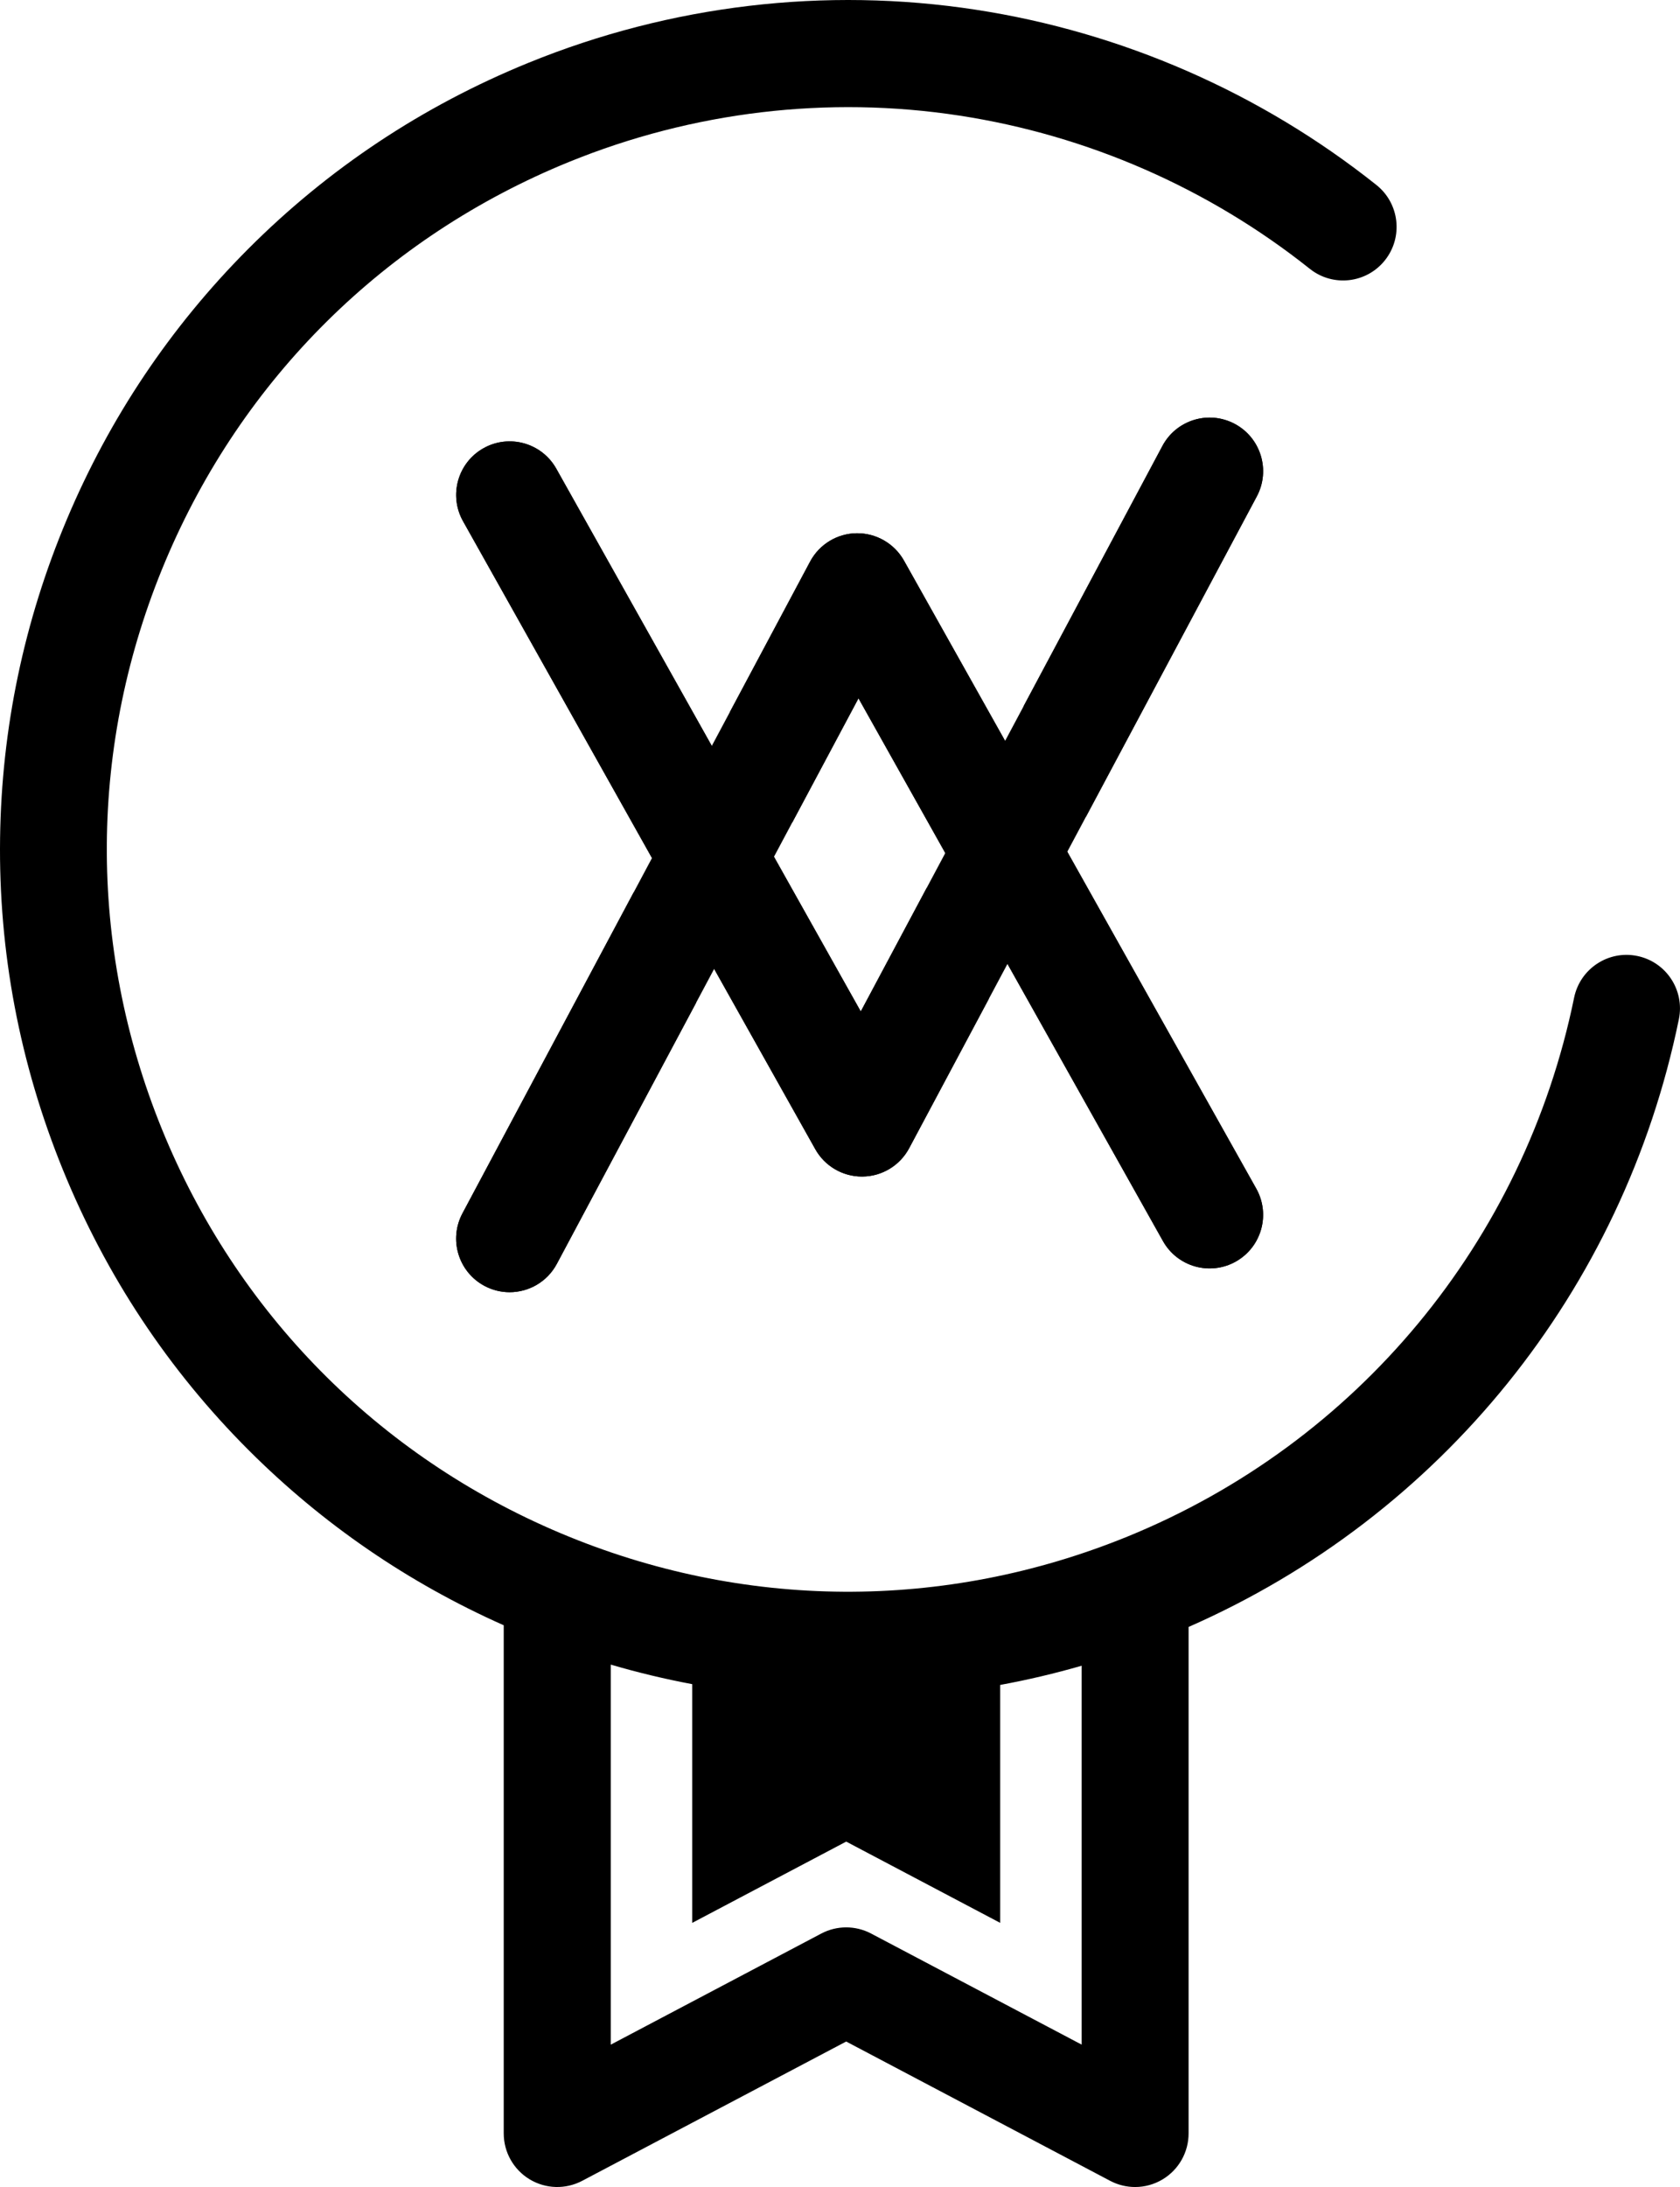 <svg width="123" height="160" viewBox="0 0 123 160" fill="none" xmlns="http://www.w3.org/2000/svg">
<g clip-path="url(#clip0_2401_14502)">
<path d="M53.443 52.081L59.313 41.083C59.988 39.82 61.296 39.026 62.726 39.011C64.149 38.998 65.482 39.762 66.183 41.01L91.976 86.956C93.035 88.843 92.366 91.233 90.48 92.293C88.594 93.353 86.206 92.683 85.147 90.796L62.855 51.087L58.001 60.18" fill="currentColor"/>
<path d="M50.972 73.346L40.768 92.463C40.063 93.784 38.708 94.536 37.31 94.536C36.687 94.536 36.055 94.387 35.468 94.073C33.56 93.053 32.839 90.678 33.858 88.769L46.389 65.293" fill="currentColor"/>
<path d="M63.108 86.076C61.693 86.076 60.387 85.312 59.693 84.077L33.901 38.13C32.841 36.243 33.511 33.853 35.396 32.793C37.282 31.733 39.67 32.403 40.729 34.29L63.021 73.999L85.107 32.624C86.126 30.715 88.499 29.994 90.407 31.014C92.315 32.034 93.036 34.409 92.016 36.318L66.563 84.003C65.888 85.266 64.58 86.06 63.15 86.075C63.136 86.075 63.123 86.075 63.108 86.075V86.076Z" fill="currentColor"/>
<path d="M74.952 51.646L85.105 32.624C86.124 30.715 88.497 29.994 90.405 31.014C92.312 32.034 93.034 34.409 92.014 36.318L79.493 59.778" fill="currentColor"/>
<path d="M72.396 73.074L66.562 84.003C65.887 85.266 64.579 86.06 63.149 86.075C63.135 86.075 63.122 86.075 63.107 86.075C61.692 86.075 60.386 85.311 59.692 84.076L33.9 38.13C32.84 36.243 33.51 33.853 35.395 32.793C37.281 31.733 39.669 32.403 40.728 34.29L63.02 73.999L67.846 64.959" fill="currentColor"/>
<path d="M37.31 94.536C36.687 94.536 36.055 94.387 35.468 94.073C33.56 93.053 32.839 90.678 33.858 88.769L59.312 41.084C59.986 39.821 61.295 39.027 62.725 39.012C64.148 39 65.481 39.764 66.181 41.011L91.974 86.957C93.033 88.844 92.364 91.234 90.478 92.294C88.593 93.354 86.205 92.684 85.146 90.797L62.853 51.088L40.768 92.463C40.063 93.784 38.708 94.536 37.31 94.536Z" fill="currentColor"/>
<path d="M119.871 69.938C117.754 69.502 115.682 70.869 115.247 72.991C111.591 90.824 99.366 105.563 82.54 112.416C69.12 117.882 54.376 117.79 41.025 112.159C27.673 106.527 17.313 96.028 11.851 82.599C6.39 69.168 6.481 54.413 12.108 41.052C17.735 27.691 28.225 17.321 41.645 11.854C50.726 8.155 60.62 6.981 70.254 8.459C79.617 9.894 88.485 13.771 95.897 19.667C97.589 21.015 100.054 20.733 101.399 19.039C102.746 17.345 102.464 14.878 100.771 13.532C92.293 6.787 82.15 2.353 71.441 0.711C60.408 -0.981 49.083 0.361 38.692 4.594C30.932 7.755 24.021 12.345 18.15 18.233C12.482 23.921 8.019 30.573 4.89 38.006C1.759 45.44 0.115 53.282 0.006 61.313C-0.108 69.631 1.436 77.787 4.594 85.553C7.753 93.32 12.338 100.236 18.223 106.111C23.623 111.501 29.896 115.801 36.88 118.903V156.079C36.88 157.452 37.599 158.725 38.773 159.435C39.948 160.145 41.408 160.187 42.622 159.548L61.952 149.355L81.28 159.548C81.852 159.849 82.48 160 83.106 160C83.808 160 84.508 159.811 85.129 159.435C86.305 158.726 87.022 157.452 87.022 156.079V119.025C105.485 110.927 118.848 94.423 122.918 74.563C123.353 72.443 121.99 70.373 119.871 69.938ZM63.779 141.457C62.636 140.854 61.27 140.854 60.128 141.457L44.716 149.585V121.781C46.683 122.357 48.672 122.835 50.681 123.212V140.675L61.955 134.73L73.228 140.675V123.268C75.234 122.9 77.224 122.431 79.193 121.863V149.583L63.779 141.457Z" fill="currentColor"/>
</g>
<defs>
<clipPath id="clip0_2401_14502">
<rect width="123" height="160" fill="white"/>
</clipPath>
</defs>
</svg>
